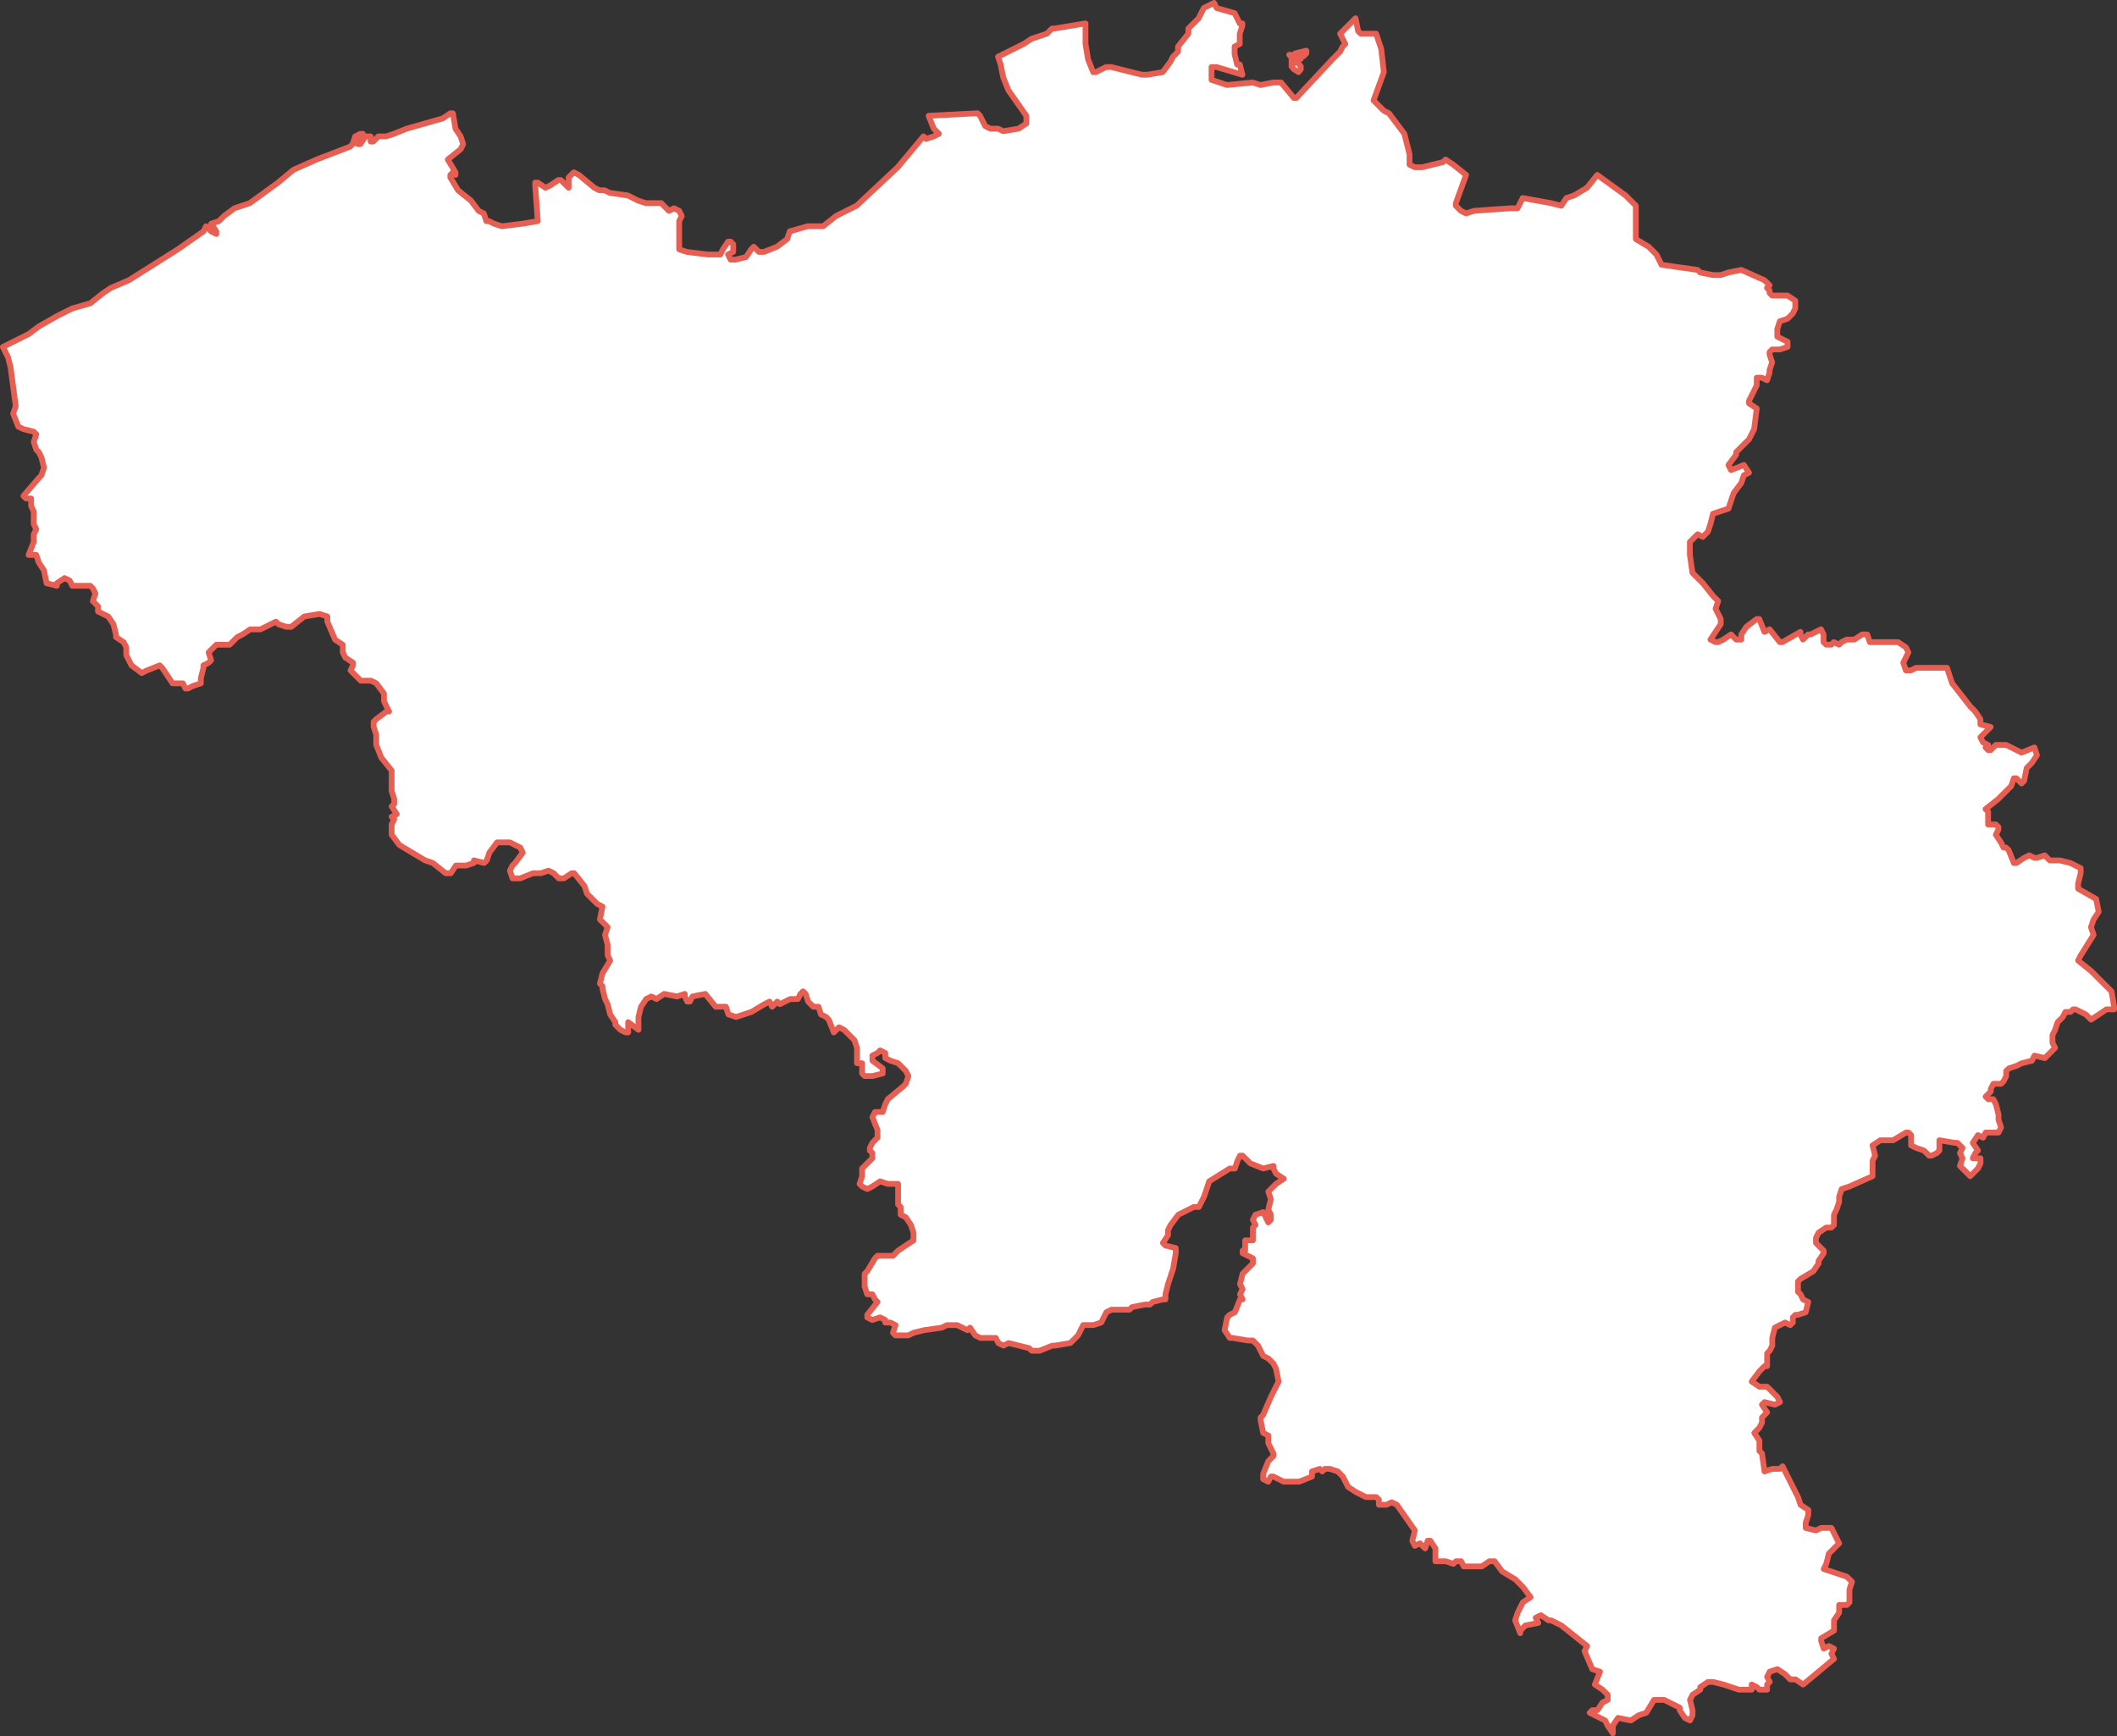 <?xml version="1.0" encoding="UTF-8"?>
<svg width="367px" height="301px" viewBox="0 0 367 301" version="1.1" xmlns="http://www.w3.org/2000/svg" xmlns:xlink="http://www.w3.org/1999/xlink">
    <rect x="0" y="0" width="367" height="301" fill="#333333" stroke="none"/>
    <!-- Generator: Sketch 64 (93537) - https://sketch.com -->
    <title>219</title>
    <desc>Created with Sketch.</desc>
    <g id="219" stroke="none" stroke-width="1" fill="none" fill-rule="evenodd">
        <g id="Group-4">
            <path d="M208.684,1.392 L207.791,3.172 L207.347,3.615 L206.457,4.507 L206.011,4.948 L206.011,5.838 L204.225,8.065 L204.225,8.953 L203.336,9.84 L202.888,10.733 L201.554,12.512 L198.875,12.957 L197.987,12.957 L192.637,11.623 L191.745,11.623 L189.96,12.51 L189.514,12.51 L188.626,10.286 L188.18,7.617 L188.18,5.392 L188.18,4.055 L182.829,4.944 L182.383,4.944 L181.491,5.833 L180.154,6.28 L178.817,6.723 L177.478,7.613 L173.02,9.838 L173.466,11.174 L173.913,13.398 L174.802,15.626 L177.924,20.076 L177.924,21.41 L176.587,22.3 L173.913,22.745 L173.02,22.3 L172.576,22.3 L171.686,22.3 L170.793,21.857 L169.901,20.077 L169.457,19.631 L160.985,20.077 L161.875,22.301 L162.768,23.193 L161.875,23.638 L160.538,24.081 L160.092,23.638 L155.633,28.978 L148.501,35.659 L144.935,37.438 L142.704,39.218 L140.478,39.218 L140.031,39.218 L136.909,40.108 L136.465,41.443 L134.681,42.778 L132.453,43.668 L131.56,43.668 L130.67,42.778 L130.226,43.223 L129.336,44.56 L127.551,45.005 L126.658,45.005 L126.214,44.115 L127.104,43.672 L127.104,42.335 L126.658,41.89 L126.214,41.89 L125.324,43.225 L124.88,44.115 L122.647,44.115 L119.081,43.672 L117.742,43.225 L117.742,40.556 L117.742,38.33 L118.19,37.44 L117.742,36.551 L116.854,36.109 L115.964,36.551 L114.625,35.215 L113.286,35.215 L111.95,35.215 L110.611,34.77 L108.828,33.88 L105.706,33.439 L104.816,32.992 L103.923,32.992 L103.036,32.551 L100.358,30.322 L99.47,29.879 L99.022,30.322 L98.576,30.769 L98.576,32.105 L98.576,32.551 L98.132,32.105 L97.24,31.213 L96.794,31.213 L95.457,32.105 L94.565,32.551 L93.228,31.659 L92.782,31.659 L92.782,32.105 L93.228,38.334 L90.555,38.781 L86.985,39.224 L85.648,38.781 L84.758,38.334 L84.312,38.334 L83.867,36.999 L82.976,36.556 L81.637,34.776 L79.411,32.994 L78.071,30.77 L78.071,30.322 L78.517,29.88 L78.963,30.322 L78.963,29.88 L77.626,27.654 L79.851,25.872 L80.297,24.984 L79.851,23.649 L78.963,22.312 L78.517,19.643 L78.071,19.643 L76.734,20.533 L70.492,22.312 L68.264,23.204 L66.923,23.647 L65.587,23.647 L64.697,24.535 L64.251,24.535 L64.251,23.647 L63.36,23.647 L62.468,24.982 L62.022,24.982 L62.912,23.203 L62.468,23.203 L61.576,23.646 L61.132,24.981 L60.688,25.424 L54.891,27.65 L50.879,29.433 L48.204,31.657 L43.298,35.218 L40.623,36.109 L38.84,37.445 L37.949,38.332 L36.612,38.778 L37.5,40.113 L37.5,40.558 L36.612,40.113 L36.166,39.668 L35.722,39.223 L35.274,40.113 L30.82,43.23 L22.348,48.573 L19.226,49.908 L17.889,50.797 L15.658,52.578 L12.537,53.468 L9.864,54.803 L6.742,56.584 L4.959,57.919 L1.393,59.699 L0.5,60.148 L1.392,61.927 L1.838,63.707 L2.726,70.386 L2.28,71.721 L3.172,73.95 L4.065,74.391 L5.849,74.836 L6.293,75.28 L5.849,76.616 L6.293,77.955 L6.739,78.396 L7.181,79.286 L7.627,81.065 L7.18,82.405 L6.737,82.852 L4.063,85.97 L4.509,86.415 L5.4,86.415 L5.4,87.747 L5.847,88.637 L5.847,90.863 L6.288,91.751 L5.847,92.643 L5.847,93.978 L4.955,96.204 L5.847,96.204 L6.288,96.204 L6.736,97.541 L7.624,98.875 L8.072,101.1 L9.857,101.547 L9.857,101.1 L11.193,100.212 L12.085,100.655 L12.529,101.547 L12.975,101.547 L14.316,101.547 L15.65,101.547 L16.098,101.992 L16.542,102.88 L16.098,104.214 L16.542,104.66 L16.988,105.103 L16.988,105.993 L18.775,106.885 L19.665,108.22 L20.107,109.999 L20.107,110.444 L21.448,111.336 L21.893,112.224 L21.893,113.559 L22.785,115.338 L24.564,116.673 L25.457,116.232 L27.687,115.342 L28.133,115.785 L29.023,117.12 L29.913,118.457 L31.698,118.457 L32.144,119.349 L32.59,119.349 L33.478,118.904 L34.817,118.457 L34.817,117.568 L35.263,115.787 L35.263,115.344 L36.155,114.899 L36.599,114.454 L36.155,113.102 L37.492,111.767 L39.808,111.767 L40.698,110.879 L41.146,110.434 L42.036,109.991 L43.373,109.101 L45.159,109.101 L46.941,108.211 L47.833,107.766 L48.277,108.211 L49.616,108.656 L50.506,108.656 L52.737,106.876 L55.409,106.433 L56.749,106.876 L56.749,107.764 L58.085,110.881 L59.422,111.77 L59.422,113.104 L59.87,113.997 L61.207,114.885 L61.207,115.332 L60.764,116.218 L61.653,117.107 L62.543,117.999 L64.329,117.999 L65.22,118.441 L66.557,120.224 L66.557,121.559 L67.445,123.338 L66.999,123.338 L65.22,124.676 L64.772,125.117 L64.772,126.007 L65.22,127.346 L65.22,128.233 L65.22,129.121 L66.11,131.35 L67.893,133.574 L67.893,135.354 L67.893,135.799 L67.893,137.134 L68.337,138.468 L68.337,139.361 L67.893,139.804 L68.784,141.139 L67.893,141.584 L68.337,142.027 L67.893,142.919 L67.893,144.698 L69.232,146.478 L73.69,149.147 L75.027,149.594 L77.256,151.375 L77.701,151.375 L78.146,151.375 L79.038,150.04 L79.928,150.04 L80.82,150.04 L82.157,149.595 L82.157,149.148 L83.94,149.595 L84.386,149.148 L84.832,147.814 L86.169,146.032 L88.398,146.032 L90.183,146.924 L90.627,147.812 L89.29,149.592 L88.842,150.036 L88.398,150.928 L88.842,152.264 L90.183,152.264 L92.409,151.372 L93.75,151.372 L95.088,150.93 L95.978,151.372 L96.866,152.264 L97.759,152.264 L99.098,151.372 L99.544,151.372 L101.326,153.598 L101.769,154.936 L103.11,156.273 L103.554,156.716 L104.446,157.157 L104,159.383 L105.337,160.721 L104.893,162.055 L105.337,163.836 L105.337,165.616 L105.781,166.504 L104.445,168.732 L103.999,170.509 L104.445,170.956 L104.445,171.4 L104.89,173.181 L105.333,174.072 L105.779,175.852 L106.672,177.189 L106.672,177.634 L107.565,178.522 L108.455,178.968 L108.9,178.968 L108.9,177.634 L108.9,177.189 L110.683,178.524 L110.683,178.078 L110.683,176.299 L111.127,174.517 L112.02,173.182 L112.909,172.74 L113.8,173.182 L115.137,172.295 L117.368,172.74 L118.704,172.295 L118.704,172.74 L119.15,173.628 L119.598,173.628 L120.042,172.74 L122.269,172.295 L124.053,174.517 L124.947,174.517 L125.391,174.517 L125.837,174.517 L126.279,175.854 L127.618,176.299 L130.295,175.409 L132.524,174.074 L133.414,173.629 L133.86,174.517 L134.748,173.629 L135.196,174.074 L136.086,173.629 L136.978,173.188 L138.317,173.188 L138.763,172.296 L139.207,171.85 L139.653,172.296 L140.099,173.629 L140.989,174.52 L141.881,174.52 L142.323,175.857 L143.216,176.302 L143.663,176.749 L144.552,178.971 L145.445,178.081 L146.335,178.526 L148.117,180.307 L148.562,181.646 L148.562,182.535 L148.562,183.425 L148.562,184.313 L149.454,184.313 L149.454,184.76 L149.454,186.094 L149.9,186.537 L151.239,186.537 L153.022,186.094 L153.022,185.206 L151.239,183.867 L151.239,182.98 L152.129,182.532 L152.573,182.089 L153.465,182.532 L153.465,183.423 L154.358,183.867 L155.695,184.314 L156.139,184.759 L157.028,185.649 L157.475,186.536 L157.028,187.873 L156.585,188.32 L153.91,190.542 L153.464,191.433 L153.02,192.772 L151.683,192.772 L151.237,193.659 L152.125,195.883 L152.125,197.219 L151.237,198.112 L150.791,199 L150.791,199.443 L151.237,199.888 L151.237,200.78 L149.452,202.56 L149.452,203.895 L149.008,205.231 L149.452,205.678 L150.345,206.123 L151.233,205.678 L152.57,204.788 L153.909,205.231 L154.802,205.231 L155.692,205.231 L155.692,206.57 L155.692,207.902 L155.692,208.792 L156.136,209.237 L156.136,209.682 L156.136,210.129 L156.136,210.572 L157.026,211.015 L157.919,212.352 L158.365,213.688 L158.365,214.577 L158.365,215.024 L155.69,216.802 L154.8,217.693 L154.354,217.693 L153.015,217.693 L152.123,217.693 L151.681,218.135 L150.343,220.362 L149.895,220.805 L149.895,221.697 L149.895,223.034 L150.343,224.368 L151.233,224.368 L151.677,225.255 L152.121,225.703 L150.342,227.926 L150.342,228.372 L151.23,228.817 L152.569,228.372 L153.459,228.817 L153.459,229.261 L154.352,229.261 L155.242,229.707 L154.798,231.044 L155.242,231.489 L156.132,231.489 L157.469,231.489 L158.362,231.044 L160.145,230.597 L163.267,230.152 L164.155,229.708 L165.492,229.708 L165.939,229.708 L167.723,230.597 L168.167,230.152 L169.059,231.491 L169.949,231.931 L172.626,231.931 L173.07,232.82 L173.96,233.267 L174.853,232.82 L178.419,233.71 L178.862,234.155 L180.204,234.155 L182.431,233.267 L182.877,233.267 L185.552,232.82 L186.889,231.488 L187.782,229.706 L188.671,229.706 L189.564,229.706 L190.901,229.26 L191.792,227.481 L192.682,227.036 L195.803,227.036 L196.251,226.591 L198.478,226.146 L199.368,226.146 L199.816,225.703 L201.601,225.255 L202.043,225.255 L202.043,224.368 L202.491,222.588 L203.379,219.915 L203.828,217.246 L203.828,216.358 L202.042,215.911 L201.597,215.466 L202.49,214.131 L202.49,213.242 L202.932,212.352 L204.273,210.573 L206.946,209.236 L207.838,209.236 L208.284,208.345 L208.727,207.458 L209.176,206.124 L209.622,204.787 L213.189,202.562 L214.079,202.562 L214.524,201.223 L214.968,200.336 L215.416,200.336 L216.753,201.671 L218.983,202.562 L220.765,202.118 L220.765,202.562 L221.211,203.451 L222.55,204.341 L221.211,205.229 L219.87,206.569 L220.316,207.901 L219.87,209.682 L220.316,210.572 L220.316,211.46 L219.87,211.905 L218.983,210.128 L217.644,210.571 L217.199,211.459 L217.644,212.348 L217.199,212.796 L217.199,213.683 L217.199,215.021 L215.859,215.021 L215.859,216.801 L215.416,216.801 L215.416,217.244 L217.199,218.135 L217.199,219.026 L215.416,220.803 L214.968,222.585 L215.416,223.472 L214.968,224.365 L215.416,225.253 L214.968,225.253 L214.079,227.482 L213.189,227.922 L212.74,228.369 L212.294,230.595 L213.188,231.929 L213.633,231.929 L216.303,232.376 L217.197,232.376 L218.089,233.263 L218.98,235.047 L219.867,235.491 L220.76,236.378 L221.206,237.269 L221.65,239.496 L221.206,240.385 L220.314,242.167 L218.976,245.283 L218.534,245.73 L218.534,246.175 L218.976,248.397 L219.866,248.842 L219.866,250.181 L220.759,251.961 L220.759,252.408 L219.866,253.295 L218.976,255.524 L218.976,255.967 L218.976,256.414 L219.866,256.854 L220.315,255.966 L220.76,255.966 L222.545,256.854 L223.881,256.854 L225.218,256.854 L227.449,255.966 L227.449,255.078 L228.786,254.63 L229.232,255.078 L229.679,254.63 L230.571,254.63 L231.909,255.078 L232.355,255.523 L232.796,255.966 L233.69,257.746 L235.026,258.634 L236.809,259.526 L237.701,259.526 L238.591,259.526 L239.039,259.968 L239.039,260.857 L240.376,260.857 L241.266,260.416 L242.156,260.857 L245.278,265.311 L244.834,267.092 L245.278,267.98 L246.17,267.535 L246.614,267.98 L247.063,268.426 L247.506,267.088 L247.952,267.088 L248.844,268.426 L248.844,269.316 L248.844,269.759 L248.844,270.649 L249.288,270.649 L250.627,270.649 L251.964,271.095 L252.412,270.649 L253.3,270.649 L253.746,271.54 L254.192,271.54 L255.084,271.54 L256.867,271.54 L258.204,270.649 L259.096,270.649 L260.433,272.431 L262.662,273.765 L263.553,274.654 L264,275.102 L265.337,276.883 L264,277.771 L263.109,279.55 L262.662,280.89 L263.553,283.114 L263.553,282.667 L264.446,281.779 L266.673,281.336 L266.226,280.446 L267.119,280.003 L268.458,280.893 L268.905,280.893 L269.792,281.336 L270.685,281.779 L275.139,285.342 L274.697,286.232 L276.035,289.352 L277.373,289.792 L276.482,292.02 L277.82,292.91 L278.71,293.797 L278.71,294.687 L277.82,295.133 L276.926,296.468 L276.036,296.468 L275.589,296.913 L278.266,298.248 L278.712,299.137 L279.599,300.475 L279.599,299.137 L280.493,297.802 L282.722,298.246 L284.059,297.356 L285.396,296.911 L286.734,294.684 L287.626,294.684 L288.516,294.684 L291.192,296.021 L291.192,296.468 L292.081,297.802 L292.973,298.246 L293.419,297.356 L293.419,296.468 L292.973,294.683 L293.419,293.797 L294.758,292.907 L294.758,292.462 L296.095,291.572 L296.986,291.572 L298.77,292.015 L301.443,292.907 L303.672,292.907 L303.672,292.015 L304.565,292.462 L305.006,292.907 L305.454,292.907 L306.346,292.907 L306.346,292.015 L306.79,291.572 L306.346,290.68 L306.79,289.792 L308.129,289.351 L309.466,290.239 L310.356,291.129 L310.803,291.129 L311.25,291.129 L312.586,292.019 L317.937,287.566 L317.492,286.676 L317.937,285.788 L317.046,285.346 L316.158,285.788 L315.712,284.453 L315.712,284.007 L317.938,282.671 L317.938,280.894 L318.83,279.557 L318.83,279.11 L318.83,278.221 L320.169,278.221 L320.615,277.776 L320.615,276.887 L320.615,275.996 L320.615,275.553 L321.06,274.215 L320.169,273.324 L316.157,271.99 L316.602,271.099 L317.045,269.318 L318.83,267.541 L317.491,264.871 L316.602,264.871 L315.711,264.871 L314.819,265.313 L313.034,264.871 L313.034,263.982 L313.481,262.644 L313.481,261.753 L312.144,260.865 L311.698,259.531 L309.02,254.188 L308.575,254.63 L307.239,254.63 L305.9,255.076 L305.454,251.962 L305.006,251.516 L305.006,249.735 L304.118,248.398 L305.006,247.51 L305.454,246.62 L305.454,245.728 L306.346,244.839 L305.454,243.505 L305.9,243.058 L307.686,243.505 L308.573,243.058 L308.129,242.171 L307.239,241.281 L306.347,240.389 L305.006,240.389 L303.67,239.501 L305.006,237.718 L305.899,236.83 L306.345,236.83 L306.345,234.606 L306.791,234.161 L307.238,233.271 L307.238,231.933 L307.681,230.155 L308.571,229.708 L309.463,229.265 L310.355,229.708 L310.801,229.265 L310.801,228.375 L311.247,227.929 L311.693,227.929 L313.03,227.487 L313.475,225.707 L312.582,225.262 L312.141,224.37 L311.694,223.927 L311.694,222.147 L312.141,221.704 L314.367,220.365 L315.259,219.033 L315.259,218.588 L316.149,217.251 L316.149,216.803 L314.813,215.469 L314.813,214.581 L315.257,213.688 L316.594,212.798 L317.487,212.798 L317.93,212.356 L317.93,211.465 L317.93,210.578 L318.378,209.687 L318.824,208.349 L318.824,207.46 L319.271,206.126 L320.607,205.68 L324.621,203.901 L324.621,201.232 L325.066,200.341 L324.621,198.559 L325.957,197.672 L328.189,197.672 L330.415,196.333 L330.86,196.333 L331.305,196.778 L331.305,198.558 L332.198,199 L333.536,199.448 L334.428,200.336 L334.868,200.336 L335.762,199.892 L336.207,199.448 L336.207,197.668 L338.878,198.112 L339.326,198.112 L340.217,199 L339.773,199.891 L340.217,200.782 L339.773,202.117 L340.664,203.005 L341.556,203.896 L342.446,203.005 L342.891,202.564 L343.336,201.674 L343.336,200.785 L341.999,200.785 L342.444,199.894 L342.892,199.448 L341.999,198.114 L342.892,196.777 L343.779,197.224 L344.228,196.332 L344.674,196.332 L346.456,196.332 L346.902,195.442 L346.456,194.11 L346.456,193.22 L346.013,191.435 L345.567,190.548 L344.674,190.548 L344.228,190.104 L345.12,189.215 L345.12,188.771 L345.567,187.88 L346.013,187.88 L346.902,187.88 L347.345,187.435 L347.79,186.544 L347.79,185.658 L348.238,185.212 L349.577,184.768 L350.47,184.323 L352.25,183.876 L352.697,182.989 L354.481,183.43 L356.262,181.654 L355.814,180.764 L355.814,179.426 L356.262,178.535 L356.706,177.201 L357.153,176.758 L357.601,176.312 L358.047,175.422 L358.939,175.422 L359.383,174.978 L359.828,174.978 L361.611,175.868 L362.503,176.758 L365.177,174.976 L366.5,174.976 L366.5,174.529 L366.052,171.86 L363.379,169.193 L362.935,168.748 L362.488,168.302 L360.256,166.52 L360.702,165.63 L362.935,162.07 L362.488,160.736 L362.935,159.399 L363.825,158.061 L363.379,155.836 L360.255,154.055 L360.255,153.163 L360.701,151.387 L360.701,150.494 L358.921,149.607 L357.135,149.159 L355.797,149.159 L355.351,149.159 L354.463,148.273 L353.124,148.717 L352.678,148.717 L351.786,148.273 L350.897,148.717 L349.558,149.606 L349.114,149.606 L348.221,147.382 L347.775,146.937 L347.327,146.937 L346.885,146.047 L345.995,144.712 L346.436,143.821 L346.436,143.379 L345.995,142.931 L345.549,142.931 L344.657,142.931 L344.657,142.044 L344.657,140.709 L344.211,140.264 L346.441,138.483 L347.328,137.591 L348.669,136.259 L349.114,134.92 L349.561,134.92 L350.453,135.811 L350.895,135.367 L351.341,133.14 L352.233,132.249 L353.125,130.914 L352.679,129.578 L350.452,130.468 L349.56,130.024 L347.775,129.132 L345.994,129.132 L345.101,130.024 L344.656,130.024 L344.21,129.578 L344.656,129.132 L343.763,128.691 L343.319,127.802 L345.103,126.021 L343.319,125.574 L343.319,124.67 L342.427,123.336 L341.98,122.888 L341.539,122.446 L338.415,118.44 L337.969,117.103 L337.527,115.768 L333.513,115.768 L332.621,115.768 L332.177,115.768 L331.286,116.213 L330.393,116.213 L329.949,114.876 L330.839,113.095 L330.393,112.206 L329.055,111.319 L326.827,111.319 L325.042,111.319 L324.152,111.319 L323.706,109.981 L322.816,109.981 L321.476,110.87 L320.14,110.87 L319.25,111.317 L318.804,111.758 L317.912,111.317 L317.466,111.758 L316.576,111.758 L316.13,111.317 L316.13,110.427 L316.13,109.981 L315.686,109.09 L314.794,109.534 L313.901,109.981 L313.456,109.981 L312.564,110.87 L312.122,109.981 L312.122,109.534 L308.998,111.319 L308.552,111.319 L306.769,109.09 L305.877,109.534 L304.987,107.311 L304.543,107.311 L302.76,108.646 L301.867,109.982 L301.867,110.871 L301.421,110.871 L300.976,110.871 L300.087,109.982 L298.75,110.871 L297.857,111.318 L297.411,111.318 L296.52,110.871 L298.304,108.199 L298.304,107.312 L297.412,105.53 L297.858,104.194 L297.412,103.752 L296.968,103.306 L295.187,101.08 L293.402,99.3 L292.955,96.181 L292.955,94.403 L292.955,93.959 L294.293,92.621 L295.186,93.067 L296.077,92.177 L296.519,90.839 L296.966,89.061 L299.641,88.169 L300.532,85.501 L301.868,83.719 L302.316,82.385 L303.206,81.942 L302.316,80.605 L300.087,81.493 L299.641,80.605 L300.977,78.823 L300.977,78.378 L303.207,76.151 L304.098,74.373 L304.545,70.812 L303.206,69.922 L303.206,69.477 L304.097,67.697 L304.544,66.807 L304.544,65.472 L305.434,65.472 L306.326,65.917 L306.77,64.582 L306.77,64.14 L307.216,62.805 L306.77,61.47 L306.77,61.027 L307.216,60.582 L308.552,60.582 L309.892,60.135 L309.892,59.247 L308.109,58.358 L308.109,57.024 L308.552,55.687 L309.892,55.242 L310.783,54.354 L311.227,53.461 L311.227,52.128 L309.891,51.238 L309.445,51.238 L308.999,51.238 L307.216,51.238 L306.77,50.791 L306.77,50.348 L306.326,49.905 L306.77,49.46 L305.878,48.57 L301.866,46.79 L299.639,47.234 L298.301,47.68 L296.963,47.68 L294.737,47.234 L294.29,46.79 L288.045,45.901 L287.155,44.122 L285.818,42.785 L283.588,41.448 L283.588,38.777 L283.588,35.663 L281.806,33.881 L276.899,30.32 L275.117,32.546 L272.889,33.881 L271.548,34.326 L270.66,35.663 L268.877,35.216 L263.969,34.328 L263.079,36.109 L261.743,36.109 L255.5,36.553 L254.161,36.998 L253.268,36.553 L252.381,35.665 L252.381,35.218 L254.162,30.322 L251.934,28.542 L250.596,27.654 L250.15,28.099 L246.584,28.987 L245.243,28.987 L244.355,28.542 L244.355,26.759 L243.463,23.201 L240.79,19.64 L239.898,19.195 L238.115,17.411 L239.898,12.516 L239.454,8.509 L238.561,5.839 L235.885,5.839 L235.443,5.392 L234.995,3.169 L234.549,3.612 L234.105,4.058 L232.321,5.838 L233.212,7.62 L232.765,8.061 L232.321,8.949 L230.982,10.288 L224.74,16.966 L224.296,16.966 L222.069,14.296 L221.622,14.296 L220.73,14.296 L218.504,14.739 L217.165,14.296 L212.707,14.739 L211.369,14.296 L210.032,13.851 L210.032,11.627 L210.92,11.627 L215.38,12.961 L214.934,11.181 L214.934,11.192 L214.473,11.192 L214.029,9.41 L214.029,8.069 L214.919,7.624 L214.919,5.841 L215.366,4.507 L215.366,4.063 L214.919,4.063 L214.029,2.28 L210.907,1.393 L210.467,0.5 L208.684,1.392 Z M224.538,9.26 L224.957,9.679 L225.099,9.502 L225.099,9.821 L225.498,10.22 L225.498,9.74 L225.498,9.26 L225.98,9.26 L225.98,9.74 L226.46,9.26 L226.462,9.26 L226.462,8.78 L224.538,9.26 Z M223.5,9.5 L223.901,10 L223.901,11.5 L224.3,12.002 L225.1,12.5 L225.5,12.002 L225.5,11.5 L225.099,11.002 L224.699,10.502 L225.099,10.502 L225.099,10.001 L225.099,9.821 L225.018,9.74 L224.957,9.679 L224.299,10.502 L224.299,11.002 L223.901,9.5 L223.5,9.5 Z" id="Fill-1" fill="#FFFFFF"></path>
            <path d="M223.5,9.5 L223.901,10 L223.901,11.5 L224.3,12.002 L225.1,12.5 L225.5,12.002 L225.5,11.5 L225.099,11.002 L224.698,10.502 L225.099,10.502 L225.099,10.002 L225.099,9.502 L224.299,10.502 L224.299,11.002 L223.901,9.5 L223.5,9.5 Z M224.538,9.26 L225.018,9.74 L225.498,10.22 L225.498,9.74 L225.498,9.26 L225.98,9.26 L225.98,9.74 L226.46,9.26 L226.462,9.26 L226.462,8.78 L224.538,9.26 Z M210.467,0.5 L208.684,1.392 L207.791,3.172 L207.347,3.615 L206.457,4.507 L206.011,4.948 L206.011,5.838 L204.226,8.065 L204.226,8.953 L203.336,9.841 L202.888,10.733 L201.554,12.512 L198.875,12.957 L197.987,12.957 L192.637,11.623 L191.745,11.623 L189.96,12.51 L189.514,12.51 L188.626,10.286 L188.18,7.617 L188.18,5.393 L188.18,4.055 L182.829,4.945 L182.383,4.945 L181.491,5.833 L180.154,6.28 L178.817,6.723 L177.478,7.613 L173.02,9.839 L173.466,11.174 L173.912,13.398 L174.802,15.627 L177.924,20.076 L177.924,21.41 L176.587,22.3 L173.912,22.745 L173.02,22.3 L172.576,22.3 L171.686,22.3 L170.793,21.857 L169.901,20.077 L169.457,19.632 L160.985,20.077 L161.875,22.301 L162.768,23.193 L161.875,23.638 L160.538,24.081 L160.092,23.638 L155.634,28.978 L148.501,35.659 L144.935,37.438 L142.704,39.218 L140.477,39.218 L140.031,39.218 L136.909,40.108 L136.465,41.443 L134.68,42.778 L132.453,43.668 L131.56,43.668 L130.67,42.778 L130.226,43.223 L129.336,44.56 L127.551,45.005 L126.658,45.005 L126.214,44.115 L127.104,43.672 L127.104,42.335 L126.658,41.89 L126.214,41.89 L125.324,43.225 L124.88,44.115 L122.647,44.115 L119.081,43.672 L117.742,43.225 L117.742,40.556 L117.742,38.33 L118.19,37.44 L117.742,36.552 L116.854,36.109 L115.964,36.552 L114.625,35.215 L113.286,35.215 L111.95,35.215 L110.611,34.77 L108.828,33.88 L105.706,33.439 L104.816,32.992 L103.923,32.992 L103.035,32.551 L100.358,30.322 L99.47,29.879 L99.022,30.322 L98.576,30.769 L98.576,32.106 L98.576,32.551 L98.132,32.106 L97.24,31.214 L96.794,31.214 L95.457,32.106 L94.565,32.551 L93.228,31.659 L92.782,31.659 L92.782,32.106 L93.228,38.334 L90.555,38.781 L86.985,39.224 L85.648,38.781 L84.758,38.334 L84.312,38.334 L83.866,36.999 L82.976,36.556 L81.637,34.776 L79.41,32.994 L78.071,30.77 L78.071,30.323 L78.517,29.88 L78.963,30.323 L78.963,29.88 L77.626,27.654 L79.851,25.872 L80.297,24.984 L79.851,23.649 L78.963,22.312 L78.517,19.643 L78.071,19.643 L76.734,20.533 L70.491,22.312 L68.264,23.204 L66.923,23.647 L65.587,23.647 L64.697,24.535 L64.251,24.535 L64.251,23.647 L63.36,23.647 L62.468,24.982 L62.022,24.982 L62.912,23.203 L62.468,23.203 L61.576,23.646 L61.132,24.981 L60.688,25.424 L54.891,27.651 L50.879,29.433 L48.204,31.657 L43.298,35.218 L40.623,36.11 L38.84,37.445 L37.948,38.333 L36.612,38.778 L37.5,40.113 L37.5,40.558 L36.612,40.113 L36.166,39.668 L35.722,39.223 L35.274,40.113 L30.82,43.23 L22.348,48.573 L19.226,49.908 L17.889,50.798 L15.658,52.578 L12.537,53.468 L9.864,54.803 L6.742,56.585 L4.959,57.919 L1.393,59.699 L0.5,60.148 L1.392,61.927 L1.838,63.707 L2.726,70.386 L2.28,71.721 L3.172,73.95 L4.064,74.391 L5.849,74.836 L6.293,75.281 L5.849,76.616 L6.293,77.955 L6.739,78.396 L7.181,79.286 L7.627,81.066 L7.18,82.405 L6.738,82.852 L4.063,85.97 L4.509,86.415 L5.4,86.415 L5.4,87.747 L5.846,88.637 L5.846,90.863 L6.288,91.751 L5.846,92.643 L5.846,93.978 L4.954,96.204 L5.846,96.204 L6.288,96.204 L6.736,97.541 L7.624,98.876 L8.072,101.1 L9.857,101.547 L9.857,101.1 L11.193,100.212 L12.085,100.655 L12.529,101.547 L12.975,101.547 L14.316,101.547 L15.65,101.547 L16.098,101.992 L16.542,102.88 L16.098,104.215 L16.542,104.66 L16.988,105.103 L16.988,105.993 L18.775,106.885 L19.665,108.22 L20.107,109.999 L20.107,110.444 L21.448,111.336 L21.892,112.224 L21.892,113.559 L22.785,115.339 L24.564,116.673 L25.456,116.232 L27.687,115.342 L28.133,115.785 L29.023,117.12 L29.913,118.457 L31.698,118.457 L32.144,119.349 L32.59,119.349 L33.478,118.904 L34.817,118.457 L34.817,117.569 L35.263,115.787 L35.263,115.344 L36.155,114.899 L36.599,114.454 L36.155,113.102 L37.492,111.767 L39.808,111.767 L40.698,110.879 L41.146,110.434 L42.036,109.991 L43.373,109.101 L45.158,109.101 L46.941,108.211 L47.833,107.766 L48.277,108.211 L49.616,108.656 L50.506,108.656 L52.737,106.876 L55.408,106.433 L56.749,106.876 L56.749,107.764 L58.085,110.882 L59.422,111.77 L59.422,113.105 L59.87,113.997 L61.207,114.885 L61.207,115.332 L60.763,116.219 L61.653,117.107 L62.543,117.999 L64.328,117.999 L65.22,118.442 L66.557,120.224 L66.557,121.559 L67.445,123.339 L66.999,123.339 L65.22,124.676 L64.772,125.117 L64.772,126.007 L65.22,127.346 L65.22,128.233 L65.22,129.121 L66.11,131.35 L67.893,133.574 L67.893,135.354 L67.893,135.799 L67.893,137.134 L68.337,138.469 L68.337,139.361 L67.893,139.804 L68.783,141.139 L67.893,141.584 L68.337,142.027 L67.893,142.919 L67.893,144.698 L69.232,146.478 L73.69,149.147 L75.027,149.594 L77.256,151.375 L77.7,151.375 L78.146,151.375 L79.038,150.04 L79.928,150.04 L80.82,150.04 L82.157,149.595 L82.157,149.148 L83.94,149.595 L84.386,149.148 L84.832,147.814 L86.169,146.032 L88.398,146.032 L90.183,146.924 L90.627,147.812 L89.29,149.593 L88.842,150.036 L88.398,150.928 L88.842,152.265 L90.183,152.265 L92.408,151.373 L93.749,151.373 L95.088,150.93 L95.978,151.373 L96.866,152.265 L97.759,152.265 L99.098,151.373 L99.544,151.373 L101.325,153.599 L101.769,154.936 L103.11,156.273 L103.554,156.716 L104.446,157.157 L104,159.384 L105.337,160.721 L104.893,162.056 L105.337,163.836 L105.337,165.616 L105.781,166.504 L104.445,168.731 L103.999,170.51 L104.445,170.957 L104.445,171.4 L104.889,173.182 L105.333,174.072 L105.779,175.852 L106.672,177.189 L106.672,177.634 L107.564,178.522 L108.454,178.969 L108.9,178.969 L108.9,177.634 L108.9,177.189 L110.683,178.523 L110.683,178.078 L110.683,176.299 L111.127,174.517 L112.02,173.183 L112.908,172.74 L113.8,173.183 L115.137,172.295 L117.368,172.74 L118.704,172.295 L118.704,172.74 L119.15,173.628 L119.598,173.628 L120.042,172.74 L122.269,172.295 L124.054,174.517 L124.947,174.517 L125.391,174.517 L125.837,174.517 L126.279,175.854 L127.618,176.299 L130.295,175.409 L132.524,174.074 L133.414,173.629 L133.86,174.517 L134.748,173.629 L135.196,174.074 L136.086,173.629 L136.978,173.188 L138.317,173.188 L138.763,172.296 L139.207,171.851 L139.653,172.296 L140.099,173.63 L140.989,174.52 L141.882,174.52 L142.324,175.857 L143.216,176.302 L143.662,176.749 L144.552,178.971 L145.445,178.081 L146.335,178.526 L148.116,180.308 L148.562,181.646 L148.562,182.535 L148.562,183.425 L148.562,184.313 L149.454,184.313 L149.454,184.76 L149.454,186.094 L149.9,186.537 L151.239,186.537 L153.022,186.094 L153.022,185.206 L151.239,183.867 L151.239,182.979 L152.129,182.532 L152.573,182.089 L153.465,182.532 L153.465,183.424 L154.358,183.867 L155.695,184.314 L156.139,184.759 L157.029,185.649 L157.475,186.536 L157.029,187.873 L156.585,188.32 L153.91,190.542 L153.464,191.434 L153.02,192.771 L151.683,192.771 L151.237,193.659 L152.125,195.883 L152.125,197.22 L151.237,198.112 L150.791,199 L150.791,199.443 L151.237,199.888 L151.237,200.78 L149.452,202.561 L149.452,203.895 L149.008,205.231 L149.452,205.678 L150.345,206.123 L151.233,205.678 L152.57,204.788 L153.909,205.231 L154.802,205.231 L155.692,205.231 L155.692,206.57 L155.692,207.902 L155.692,208.792 L156.136,209.237 L156.136,209.682 L156.136,210.129 L156.136,210.572 L157.026,211.015 L157.919,212.353 L158.365,213.687 L158.365,214.577 L158.365,215.024 L155.69,216.803 L154.8,217.693 L154.354,217.693 L153.015,217.693 L152.122,217.693 L151.68,218.136 L150.343,220.362 L149.895,220.805 L149.895,221.697 L149.895,223.034 L150.343,224.368 L151.233,224.368 L151.677,225.256 L152.121,225.703 L150.342,227.927 L150.342,228.372 L151.23,228.817 L152.569,228.372 L153.459,228.817 L153.459,229.262 L154.352,229.262 L155.242,229.707 L154.798,231.044 L155.242,231.489 L156.132,231.489 L157.469,231.489 L158.362,231.044 L160.145,230.597 L163.267,230.152 L164.155,229.709 L165.492,229.709 L165.938,229.709 L167.723,230.597 L168.167,230.152 L169.059,231.491 L169.949,231.932 L172.626,231.932 L173.07,232.82 L173.96,233.268 L174.853,232.82 L178.419,233.71 L178.863,234.155 L180.204,234.155 L182.431,233.268 L182.877,233.268 L185.552,232.82 L186.889,231.488 L187.781,229.706 L188.671,229.706 L189.563,229.706 L190.9,229.261 L191.792,227.481 L192.682,227.036 L195.803,227.036 L196.251,226.591 L198.478,226.146 L199.368,226.146 L199.816,225.703 L201.601,225.256 L202.043,225.256 L202.043,224.368 L202.491,222.588 L203.379,219.915 L203.827,217.246 L203.827,216.358 L202.042,215.911 L201.598,215.466 L202.49,214.132 L202.49,213.242 L202.932,212.353 L204.273,210.573 L206.946,209.236 L207.838,209.236 L208.284,208.346 L208.728,207.458 L209.176,206.124 L209.622,204.787 L213.188,202.562 L214.078,202.562 L214.524,201.224 L214.968,200.336 L215.416,200.336 L216.753,201.671 L218.982,202.562 L220.765,202.118 L220.765,202.562 L221.211,203.451 L222.55,204.341 L221.211,205.229 L219.87,206.568 L220.316,207.9 L219.87,209.682 L220.316,210.572 L220.316,211.46 L219.87,211.905 L218.982,210.128 L217.645,210.571 L217.199,211.459 L217.645,212.349 L217.199,212.796 L217.199,213.684 L217.199,215.021 L215.858,215.021 L215.858,216.801 L215.416,216.801 L215.416,217.244 L217.199,218.136 L217.199,219.026 L215.416,220.803 L214.968,222.585 L215.416,223.473 L214.968,224.365 L215.416,225.253 L214.968,225.253 L214.078,227.482 L213.188,227.922 L212.74,228.369 L212.294,230.595 L213.187,231.929 L213.633,231.929 L216.304,232.376 L217.197,232.376 L218.089,233.264 L218.979,235.048 L219.867,235.491 L220.76,236.379 L221.206,237.27 L221.65,239.496 L221.206,240.386 L220.313,242.167 L218.976,245.283 L218.534,245.73 L218.534,246.175 L218.976,248.397 L219.866,248.842 L219.866,250.181 L220.759,251.961 L220.759,252.408 L219.866,253.295 L218.976,255.524 L218.976,255.967 L218.976,256.414 L219.866,256.854 L220.314,255.966 L220.76,255.966 L222.545,256.854 L223.881,256.854 L225.218,256.854 L227.449,255.966 L227.449,255.078 L228.785,254.631 L229.231,255.078 L229.679,254.631 L230.571,254.631 L231.908,255.078 L232.354,255.523 L232.796,255.966 L233.689,257.746 L235.026,258.634 L236.809,259.526 L237.701,259.526 L238.591,259.526 L239.039,259.969 L239.039,260.857 L240.376,260.857 L241.266,260.417 L242.156,260.857 L245.278,265.311 L244.834,267.092 L245.278,267.98 L246.17,267.535 L246.614,267.98 L247.062,268.427 L247.506,267.088 L247.952,267.088 L248.844,268.427 L248.844,269.315 L248.844,269.76 L248.844,270.648 L249.288,270.648 L250.627,270.648 L251.964,271.095 L252.412,270.648 L253.3,270.648 L253.746,271.54 L254.192,271.54 L255.084,271.54 L256.867,271.54 L258.204,270.648 L259.096,270.648 L260.433,272.432 L262.662,273.766 L263.554,274.654 L264,275.102 L265.337,276.883 L264,277.771 L263.108,279.551 L262.662,280.89 L263.554,283.114 L263.554,282.667 L264.446,281.779 L266.673,281.336 L266.227,280.446 L267.119,280.003 L268.458,280.894 L268.904,280.894 L269.792,281.336 L270.685,281.779 L275.139,285.342 L274.697,286.232 L276.034,289.353 L277.373,289.793 L276.481,292.021 L277.82,292.91 L278.71,293.798 L278.71,294.687 L277.82,295.133 L276.927,296.468 L276.035,296.468 L275.589,296.913 L278.266,298.248 L278.712,299.138 L279.6,300.476 L279.6,299.138 L280.493,297.803 L282.722,298.246 L284.059,297.356 L285.396,296.911 L286.733,294.685 L287.626,294.685 L288.516,294.685 L291.191,296.021 L291.191,296.468 L292.081,297.803 L292.973,298.246 L293.419,297.356 L293.419,296.468 L292.973,294.684 L293.419,293.797 L294.758,292.907 L294.758,292.462 L296.095,291.572 L296.985,291.572 L298.771,292.015 L301.443,292.907 L303.672,292.907 L303.672,292.015 L304.564,292.462 L305.006,292.907 L305.454,292.907 L306.346,292.907 L306.346,292.015 L306.79,291.572 L306.346,290.68 L306.79,289.792 L308.129,289.351 L309.466,290.239 L310.356,291.129 L310.804,291.129 L311.25,291.129 L312.586,292.02 L317.937,287.566 L317.492,286.676 L317.937,285.788 L317.046,285.347 L316.158,285.788 L315.712,284.453 L315.712,284.008 L317.938,282.671 L317.938,280.895 L318.83,279.557 L318.83,279.11 L318.83,278.222 L320.169,278.222 L320.615,277.775 L320.615,276.888 L320.615,275.996 L320.615,275.553 L321.06,274.216 L320.169,273.324 L316.157,271.99 L316.602,271.1 L317.045,269.318 L318.83,267.541 L317.491,264.872 L316.602,264.872 L315.711,264.872 L314.819,265.313 L313.034,264.872 L313.034,263.982 L313.48,262.645 L313.48,261.753 L312.145,260.865 L311.698,259.531 L309.02,254.187 L308.575,254.631 L307.239,254.631 L305.9,255.076 L305.454,251.962 L305.006,251.517 L305.006,249.735 L304.118,248.398 L305.006,247.51 L305.454,246.62 L305.454,245.728 L306.346,244.84 L305.454,243.506 L305.9,243.059 L307.686,243.506 L308.573,243.059 L308.129,242.171 L307.239,241.281 L306.347,240.389 L305.006,240.389 L303.67,239.502 L305.006,237.718 L305.899,236.83 L306.345,236.83 L306.345,234.606 L306.791,234.161 L307.237,233.271 L307.237,231.934 L307.682,230.155 L308.571,229.708 L309.463,229.265 L310.355,229.708 L310.801,229.265 L310.801,228.375 L311.247,227.93 L311.693,227.93 L313.03,227.487 L313.475,225.707 L312.582,225.262 L312.141,224.37 L311.694,223.927 L311.694,222.146 L312.141,221.704 L314.367,220.365 L315.259,219.033 L315.259,218.588 L316.149,217.251 L316.149,216.804 L314.813,215.469 L314.813,214.581 L315.258,213.688 L316.594,212.799 L317.486,212.799 L317.931,212.355 L317.931,211.466 L317.931,210.578 L318.378,209.687 L318.824,208.349 L318.824,207.461 L319.271,206.126 L320.607,205.681 L324.621,203.901 L324.621,201.231 L325.065,200.342 L324.621,198.56 L325.957,197.672 L328.188,197.672 L330.415,196.333 L330.859,196.333 L331.306,196.778 L331.306,198.558 L332.198,199.001 L333.535,199.448 L334.429,200.336 L334.868,200.336 L335.762,199.893 L336.207,199.448 L336.207,197.669 L338.878,198.112 L339.326,198.112 L340.217,199 L339.772,199.892 L340.217,200.782 L339.772,202.117 L340.664,203.005 L341.557,203.896 L342.446,203.005 L342.891,202.564 L343.336,201.675 L343.336,200.785 L341.999,200.785 L342.443,199.895 L342.892,199.448 L341.999,198.114 L342.892,196.777 L343.779,197.224 L344.228,196.332 L344.674,196.332 L346.456,196.332 L346.902,195.442 L346.456,194.11 L346.456,193.22 L346.013,191.436 L345.566,190.548 L344.674,190.548 L344.229,190.104 L345.12,189.215 L345.12,188.771 L345.566,187.88 L346.013,187.88 L346.902,187.88 L347.345,187.435 L347.79,186.545 L347.79,185.658 L348.238,185.213 L349.577,184.768 L350.47,184.323 L352.25,183.876 L352.696,182.988 L354.481,183.431 L356.263,181.654 L355.814,180.764 L355.814,179.427 L356.263,178.535 L356.706,177.201 L357.152,176.758 L357.601,176.312 L358.047,175.423 L358.938,175.423 L359.383,174.978 L359.828,174.978 L361.611,175.868 L362.503,176.758 L365.177,174.976 L366.5,174.976 L366.5,174.529 L366.052,171.86 L363.379,169.193 L362.935,168.748 L362.487,168.303 L360.256,166.521 L360.702,165.631 L362.935,162.07 L362.487,160.736 L362.935,159.398 L363.825,158.062 L363.379,155.836 L360.255,154.056 L360.255,153.164 L360.701,151.387 L360.701,150.495 L358.921,149.607 L357.136,149.16 L355.797,149.16 L355.351,149.16 L354.463,148.273 L353.124,148.718 L352.678,148.718 L351.786,148.273 L350.896,148.718 L349.559,149.606 L349.113,149.606 L348.221,147.382 L347.775,146.937 L347.327,146.937 L346.885,146.047 L345.995,144.712 L346.437,143.822 L346.437,143.379 L345.995,142.932 L345.549,142.932 L344.657,142.932 L344.657,142.044 L344.657,140.709 L344.211,140.264 L346.44,138.483 L347.328,137.591 L348.669,136.259 L349.113,134.92 L349.561,134.92 L350.453,135.812 L350.895,135.367 L351.341,133.141 L352.233,132.249 L353.125,130.914 L352.679,129.579 L350.452,130.469 L349.56,130.024 L347.775,129.132 L345.994,129.132 L345.102,130.024 L344.656,130.024 L344.21,129.579 L344.656,129.132 L343.763,128.691 L343.319,127.803 L345.104,126.021 L343.319,125.574 L343.319,124.671 L342.427,123.336 L341.98,122.889 L341.539,122.446 L338.415,118.44 L337.969,117.103 L337.527,115.768 L333.513,115.768 L332.621,115.768 L332.177,115.768 L331.285,116.213 L330.393,116.213 L329.949,114.876 L330.839,113.096 L330.393,112.206 L329.056,111.319 L326.827,111.319 L325.042,111.319 L324.152,111.319 L323.706,109.982 L322.815,109.982 L321.477,110.87 L320.14,110.87 L319.25,111.317 L318.804,111.758 L317.912,111.317 L317.466,111.758 L316.576,111.758 L316.13,111.317 L316.13,110.427 L316.13,109.982 L315.686,109.09 L314.794,109.535 L313.901,109.982 L313.456,109.982 L312.563,110.87 L312.122,109.982 L312.122,109.535 L308.998,111.319 L308.552,111.319 L306.769,109.09 L305.877,109.535 L304.986,107.311 L304.543,107.311 L302.76,108.646 L301.867,109.983 L301.867,110.871 L301.421,110.871 L300.977,110.871 L300.087,109.983 L298.75,110.871 L297.856,111.318 L297.411,111.318 L296.521,110.871 L298.304,108.2 L298.304,107.312 L297.412,105.53 L297.857,104.195 L297.412,103.752 L296.968,103.307 L295.187,101.081 L293.401,99.301 L292.954,96.181 L292.954,94.404 L292.954,93.959 L294.293,92.622 L295.186,93.067 L296.076,92.177 L296.52,90.84 L296.966,89.061 L299.641,88.169 L300.531,85.502 L301.868,83.72 L302.315,82.385 L303.206,81.942 L302.315,80.605 L300.087,81.493 L299.641,80.605 L300.978,78.823 L300.978,78.378 L303.207,76.152 L304.099,74.373 L304.545,70.812 L303.206,69.922 L303.206,69.477 L304.098,67.697 L304.544,66.807 L304.544,65.472 L305.434,65.472 L306.326,65.917 L306.77,64.582 L306.77,64.14 L307.216,62.805 L306.77,61.47 L306.77,61.027 L307.216,60.582 L308.553,60.582 L309.892,60.135 L309.892,59.247 L308.108,58.359 L308.108,57.024 L308.553,55.687 L309.892,55.242 L310.782,54.354 L311.228,53.462 L311.228,52.128 L309.891,51.238 L309.445,51.238 L308.999,51.238 L307.216,51.238 L306.77,50.791 L306.77,50.348 L306.326,49.905 L306.77,49.46 L305.878,48.57 L301.866,46.79 L299.639,47.235 L298.302,47.68 L296.963,47.68 L294.736,47.235 L294.29,46.79 L288.045,45.902 L287.155,44.122 L285.818,42.785 L283.588,41.448 L283.588,38.777 L283.588,35.663 L281.807,33.881 L276.898,30.32 L275.116,32.547 L272.889,33.881 L271.548,34.326 L270.66,35.663 L268.877,35.216 L263.969,34.328 L263.079,36.11 L261.743,36.11 L255.5,36.553 L254.161,36.998 L253.269,36.553 L252.381,35.665 L252.381,35.218 L254.162,30.322 L251.935,28.542 L250.596,27.654 L250.149,28.099 L246.584,28.987 L245.243,28.987 L244.354,28.542 L244.354,26.76 L243.463,23.201 L240.79,19.64 L239.897,19.195 L238.115,17.411 L239.897,12.516 L239.454,8.51 L238.562,5.839 L235.885,5.839 L235.442,5.392 L234.995,3.17 L234.549,3.613 L234.104,4.058 L232.32,5.838 L233.212,7.62 L232.766,8.061 L232.32,8.949 L230.982,10.288 L224.74,16.967 L224.296,16.967 L222.068,14.296 L221.621,14.296 L220.73,14.296 L218.504,14.739 L217.165,14.296 L212.707,14.739 L211.368,14.296 L210.032,13.851 L210.032,11.627 L210.92,11.627 L215.38,12.961 L214.934,11.181 L214.934,11.192 L214.473,11.192 L214.029,9.41 L214.029,8.069 L214.919,7.624 L214.919,5.841 L215.365,4.507 L215.365,4.063 L214.919,4.063 L214.029,2.281 L210.907,1.393 L210.467,0.5 Z" id="Stroke-2" stroke="#E75F52" stroke-linecap="round" stroke-linejoin="round"></path>
        </g>
    </g>
</svg>